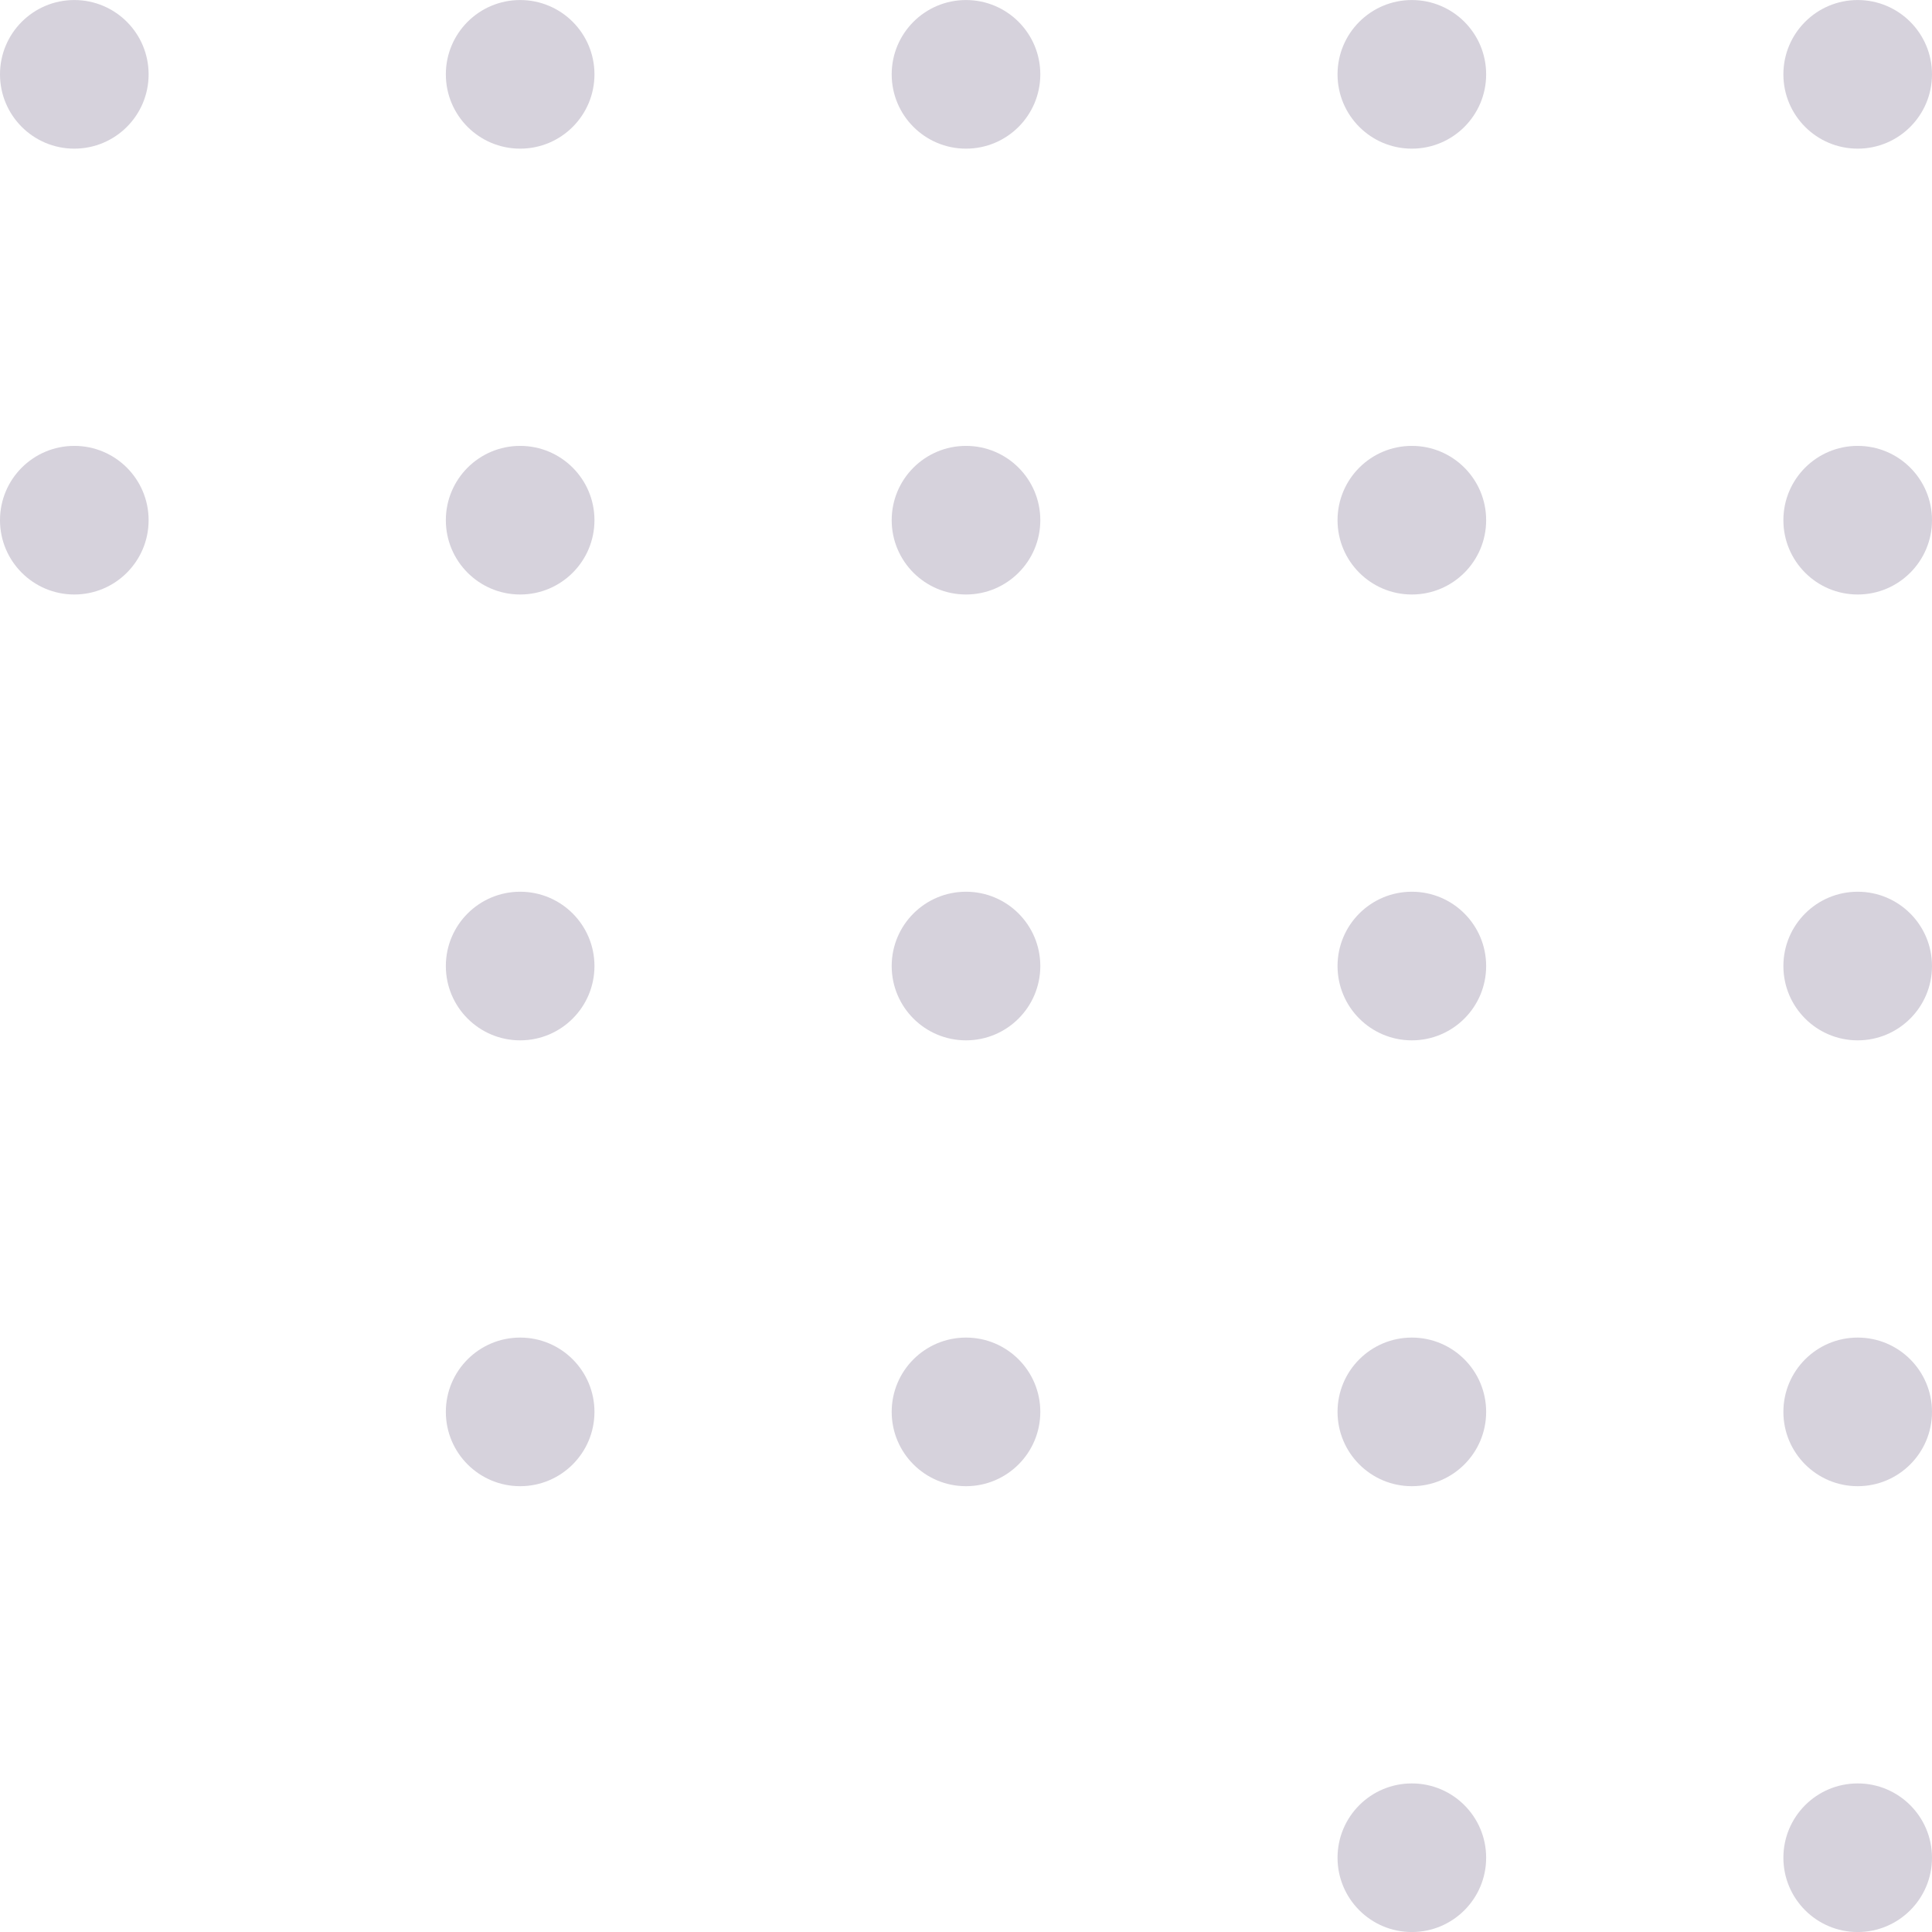 <svg width="52" height="52" viewBox="0 0 52 52" fill="none" xmlns="http://www.w3.org/2000/svg">
<path d="M38 48.001C39.105 48.001 40 48.896 40 50.001C40 51.105 39.105 52.001 38 52.001C36.895 52.001 36 51.105 36 50.001C36 48.896 36.895 48.001 38 48.001Z" fill="#D6D2DC"/>
<path d="M50 48.001C51.105 48.001 52 48.896 52 50.001C52 51.105 51.105 52.001 50 52.001C48.895 52.001 48 51.105 48 50.001C48 48.896 48.895 48.001 50 48.001Z" fill="#D6D2DC"/>
<path d="M14 36.001C15.105 36.001 16 36.896 16 38.001C16 39.105 15.105 40.001 14 40.001C12.895 40.001 12 39.105 12 38.001C12 36.896 12.895 36.001 14 36.001Z" fill="#D6D2DC"/>
<path d="M26 36.001C27.105 36.001 28 36.896 28 38.001C28 39.105 27.105 40.001 26 40.001C24.895 40.001 24 39.105 24 38.001C24 36.896 24.895 36.001 26 36.001Z" fill="#D6D2DC"/>
<path d="M38 36.001C39.105 36.001 40 36.896 40 38.001C40 39.105 39.105 40.001 38 40.001C36.895 40.001 36 39.105 36 38.001C36 36.896 36.895 36.001 38 36.001Z" fill="#D6D2DC"/>
<path d="M50 36.001C51.105 36.001 52 36.896 52 38.001C52 39.105 51.105 40.001 50 40.001C48.895 40.001 48 39.105 48 38.001C48 36.896 48.895 36.001 50 36.001Z" fill="#D6D2DC"/>
<path d="M14 24.001C15.105 24.001 16 24.896 16 26.001C16 27.105 15.105 28.001 14 28.001C12.895 28.001 12 27.105 12 26.001C12 24.896 12.895 24.001 14 24.001Z" fill="#D6D2DC"/>
<path d="M26 24.001C27.105 24.001 28 24.896 28 26.001C28 27.105 27.105 28.001 26 28.001C24.895 28.001 24 27.105 24 26.001C24 24.896 24.895 24.001 26 24.001Z" fill="#D6D2DC"/>
<path d="M38 24.001C39.105 24.001 40 24.896 40 26.001C40 27.105 39.105 28.001 38 28.001C36.895 28.001 36 27.105 36 26.001C36 24.896 36.895 24.001 38 24.001Z" fill="#D6D2DC"/>
<path d="M50 24.001C51.105 24.001 52 24.896 52 26.001C52 27.105 51.105 28.001 50 28.001C48.895 28.001 48 27.105 48 26.001C48 24.896 48.895 24.001 50 24.001Z" fill="#D6D2DC"/>
<path d="M2 12.001C3.105 12.001 4 12.896 4 14.001C4 15.105 3.105 16.001 2 16.001C0.895 16.001 0 15.105 0 14.001C0 12.896 0.895 12.001 2 12.001Z" fill="#D6D2DC"/>
<path d="M14 12.001C15.105 12.001 16 12.896 16 14.001C16 15.105 15.105 16.001 14 16.001C12.895 16.001 12 15.105 12 14.001C12 12.896 12.895 12.001 14 12.001Z" fill="#D6D2DC"/>
<path d="M26 12.001C27.105 12.001 28 12.896 28 14.001C28 15.105 27.105 16.001 26 16.001C24.895 16.001 24 15.105 24 14.001C24 12.896 24.895 12.001 26 12.001Z" fill="#D6D2DC"/>
<path d="M38 12.001C39.105 12.001 40 12.896 40 14.001C40 15.105 39.105 16.001 38 16.001C36.895 16.001 36 15.105 36 14.001C36 12.896 36.895 12.001 38 12.001Z" fill="#D6D2DC"/>
<path d="M50 12.001C51.105 12.001 52 12.896 52 14.001C52 15.105 51.105 16.001 50 16.001C48.895 16.001 48 15.105 48 14.001C48 12.896 48.895 12.001 50 12.001Z" fill="#D6D2DC"/>
<path d="M2 0.001C3.105 0.001 4 0.896 4 2.001C4 3.106 3.105 4.001 2 4.001C0.895 4.001 0 3.106 0 2.001C0 0.896 0.895 0.001 2 0.001Z" fill="#D6D2DC"/>
<path d="M14 0.001C15.105 0.001 16 0.896 16 2.001C16 3.106 15.105 4.001 14 4.001C12.895 4.001 12 3.106 12 2.001C12 0.896 12.895 0.001 14 0.001Z" fill="#D6D2DC"/>
<path d="M26 0.001C27.105 0.001 28 0.896 28 2.001C28 3.106 27.105 4.001 26 4.001C24.895 4.001 24 3.106 24 2.001C24 0.896 24.895 0.001 26 0.001Z" fill="#D6D2DC"/>
<path d="M38 0.001C39.105 0.001 40 0.896 40 2.001C40 3.106 39.105 4.001 38 4.001C36.895 4.001 36 3.106 36 2.001C36 0.896 36.895 0.001 38 0.001Z" fill="#D6D2DC"/>
<path d="M50 0.001C51.105 0.001 52 0.896 52 2.001C52 3.106 51.105 4.001 50 4.001C48.895 4.001 48 3.106 48 2.001C48 0.896 48.895 0.001 50 0.001Z" fill="#D6D2DC"/>
</svg>
